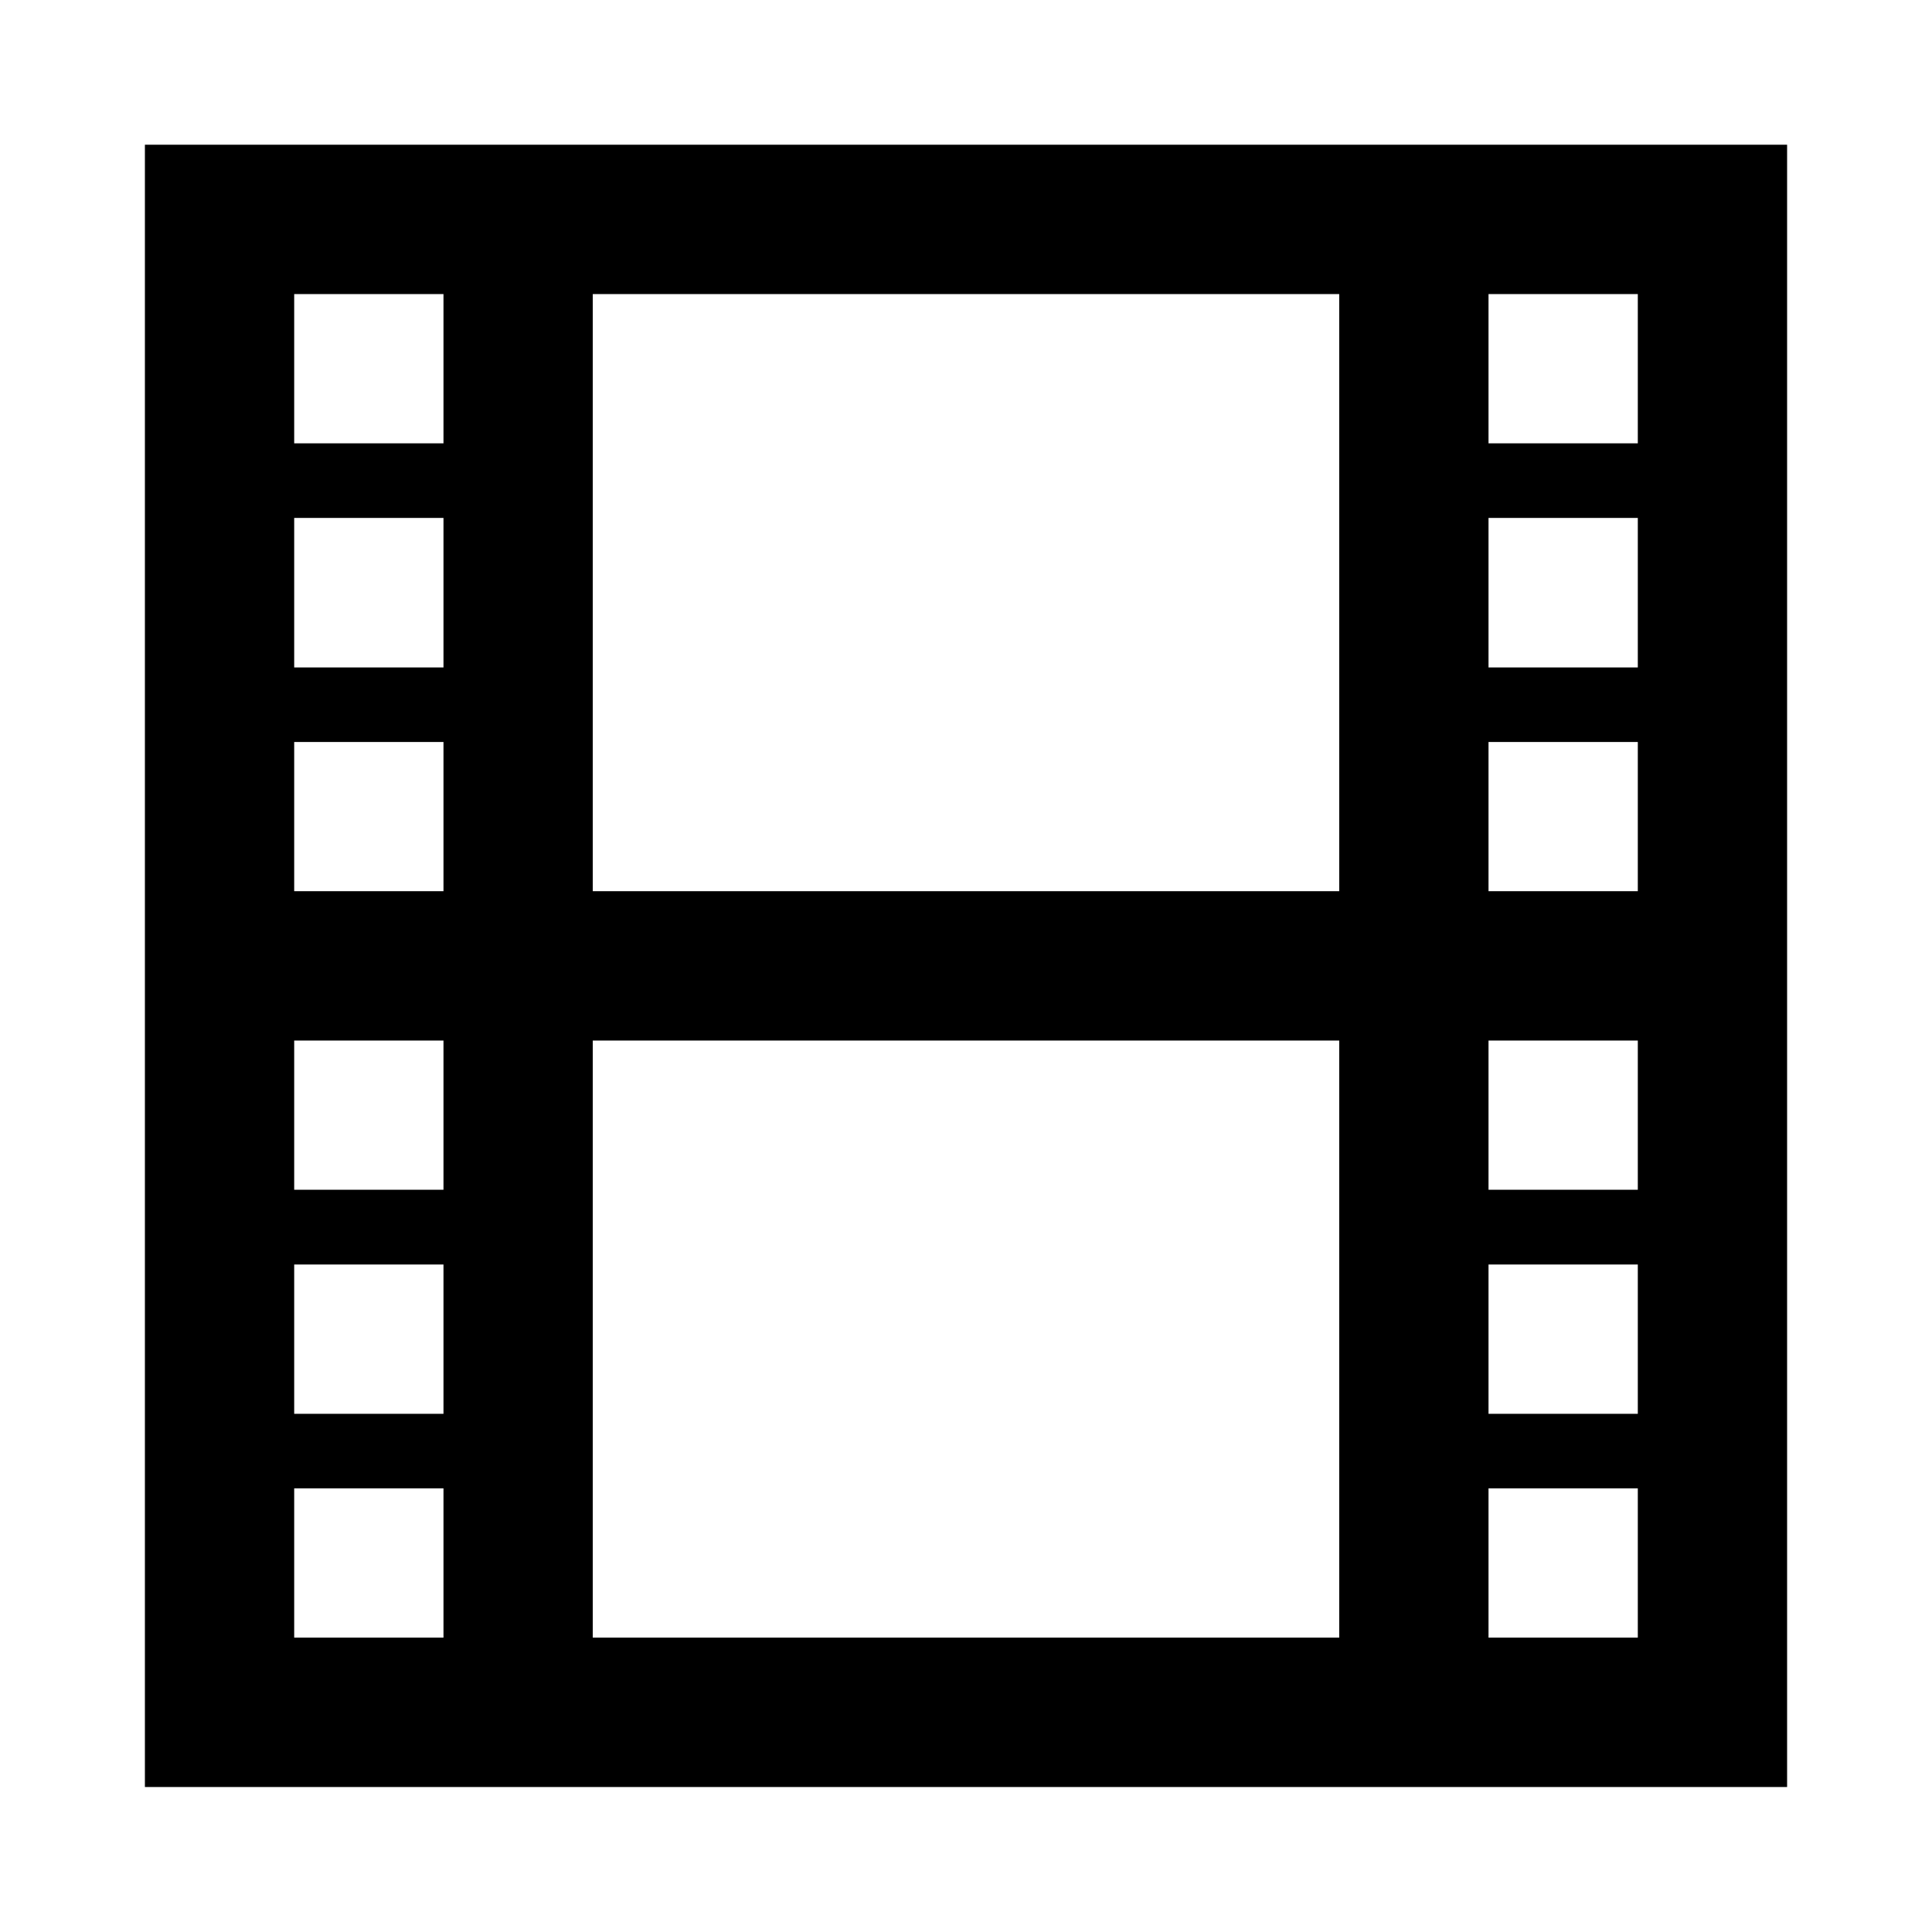 <svg xmlns="http://www.w3.org/2000/svg"
 xmlns:xlink="http://www.w3.org/1999/xlink"
 width="22px" height="22px"  viewBox="0 0 22 22">
<path fill-rule="evenodd"  fill="$color_svg$"
 d="M1.65,1.648 C1.65,1.648 20.35,1.648 20.35,1.648 C20.35,1.648 20.35,20.349 20.35,20.349 C20.35,20.349 1.65,20.349 1.65,20.349 C1.65,20.349 1.65,1.648 1.65,1.648 ZM6.75,3.349 C6.75,3.349 15.25,3.349 15.25,3.349 C15.25,3.349 15.25,10.148 15.25,10.148 C15.25,10.148 6.75,10.148 6.75,10.148 C6.75,10.148 6.75,3.349 6.75,3.349 ZM6.75,11.849 C6.75,11.849 15.25,11.849 15.25,11.849 C15.25,11.849 15.25,18.648 15.25,18.648 C15.25,18.648 6.75,18.648 6.75,18.648 C6.75,18.648 6.75,11.849 6.75,11.849 ZM16.95,3.349 C16.95,3.349 18.65,3.349 18.65,3.349 C18.65,3.349 18.65,5.048 18.65,5.048 C18.65,5.048 16.95,5.048 16.95,5.048 C16.95,5.048 16.95,3.349 16.95,3.349 ZM16.95,5.898 C16.95,5.898 18.65,5.898 18.65,5.898 C18.65,5.898 18.65,7.6 18.65,7.6 C18.65,7.6 16.95,7.6 16.95,7.6 C16.95,7.6 16.95,5.898 16.95,5.898 ZM16.95,8.449 C16.95,8.449 18.65,8.449 18.65,8.449 C18.65,8.449 18.65,10.148 18.65,10.148 C18.65,10.148 16.95,10.148 16.95,10.148 C16.95,10.148 16.95,8.449 16.95,8.449 ZM16.95,11.849 C16.95,11.849 18.65,11.849 18.65,11.849 C18.65,11.849 18.65,13.548 18.65,13.548 C18.65,13.548 16.95,13.548 16.95,13.548 C16.95,13.548 16.95,11.849 16.95,11.849 ZM16.95,14.399 C16.95,14.399 18.65,14.399 18.65,14.399 C18.65,14.399 18.65,16.099 18.65,16.099 C18.65,16.099 16.95,16.099 16.95,16.099 C16.95,16.099 16.95,14.399 16.95,14.399 ZM16.95,16.948 C16.95,16.948 18.65,16.948 18.65,16.948 C18.65,16.948 18.65,18.648 18.65,18.648 C18.65,18.648 16.95,18.648 16.95,18.648 C16.95,18.648 16.95,16.948 16.95,16.948 ZM3.35,3.349 C3.35,3.349 5.05,3.349 5.05,3.349 C5.05,3.349 5.05,5.048 5.05,5.048 C5.05,5.048 3.35,5.048 3.35,5.048 C3.35,5.048 3.35,3.349 3.35,3.349 ZM3.35,5.898 C3.35,5.898 5.05,5.898 5.05,5.898 C5.05,5.898 5.05,7.6 5.05,7.6 C5.05,7.6 3.35,7.6 3.35,7.6 C3.35,7.6 3.35,5.898 3.35,5.898 ZM3.35,8.449 C3.35,8.449 5.05,8.449 5.05,8.449 C5.05,8.449 5.05,10.148 5.05,10.148 C5.05,10.148 3.35,10.148 3.35,10.148 C3.35,10.148 3.35,8.449 3.35,8.449 ZM3.35,11.849 C3.35,11.849 5.05,11.849 5.05,11.849 C5.05,11.849 5.05,13.548 5.05,13.548 C5.05,13.548 3.35,13.548 3.35,13.548 C3.35,13.548 3.35,11.849 3.35,11.849 ZM3.35,14.399 C3.35,14.399 5.05,14.399 5.05,14.399 C5.05,14.399 5.05,16.099 5.05,16.099 C5.05,16.099 3.35,16.099 3.35,16.099 C3.35,16.099 3.35,14.399 3.35,14.399 ZM3.35,16.948 C3.35,16.948 5.05,16.948 5.05,16.948 C5.05,16.948 5.05,18.648 5.05,18.648 C5.05,18.648 3.35,18.648 3.35,18.648 C3.35,18.648 3.35,16.948 3.35,16.948 Z"/>
</svg>